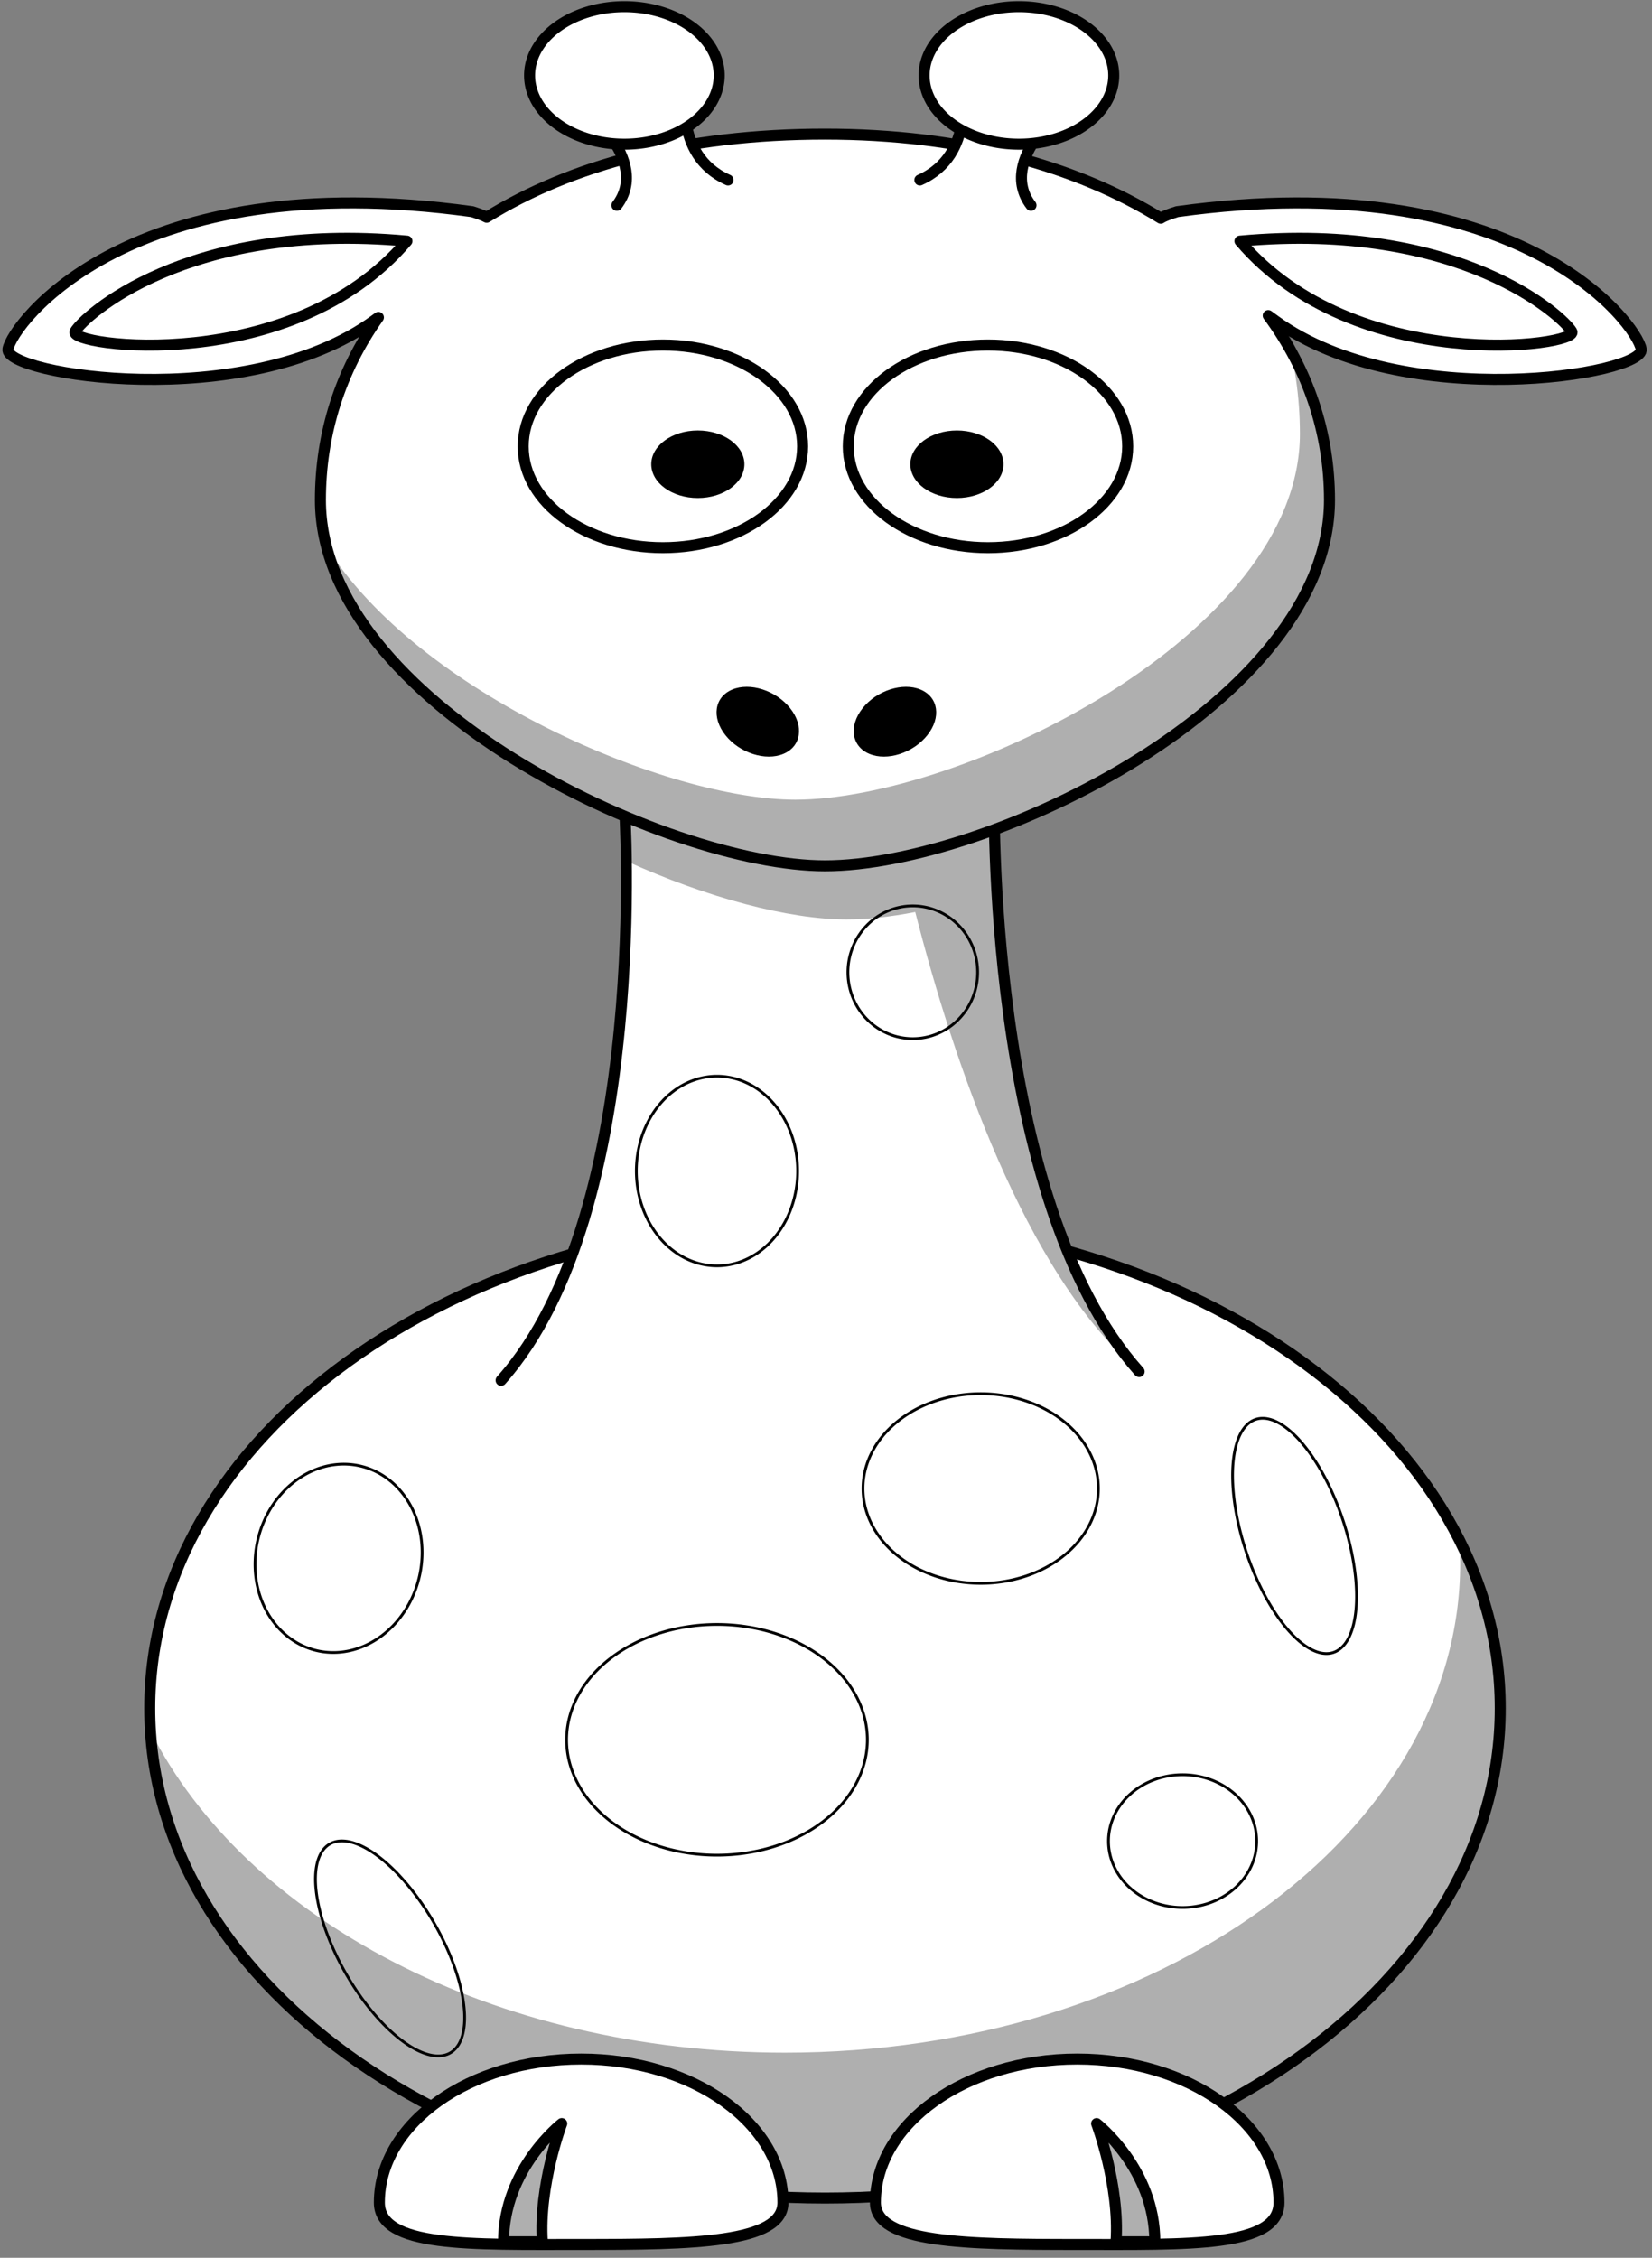 <?xml version="1.0" standalone="no"?>
<!--Created with Sketsa SVG Editor (http://www.kiyut.com)-->
<svg contentScriptType="text/ecmascript" width="600.0px" xmlns:xlink="http://www.w3.org/1999/xlink"
    baseProfile="full" zoomAndPan="magnify" contentStyleType="text/css" height="820.0px"
    preserveAspectRatio="xMidYMid meet" xmlns="http://www.w3.org/2000/svg" version="1.0">
    <rect width="100%" height="100%" fill="#808080" stroke="none"/>
    <path d="m 544.879 620.422 c 0.04 98.237 -109.773 177.889 -245.249 177.889 c 
        -135.476 0.0 -245.289 -79.652 -245.249 -177.889 c -0.04 -98.237 109.773 
        -177.889 245.249 -177.889 c 135.476 0.0 245.289 79.652 245.249 177.889 z" id="path2383"
         style=
        "fill:#ffffff;fill-opacity:1;fill-rule:nonzero;stroke:#000000;stroke-width:4;stroke-linecap:round;stroke-linejoin:round;stroke-miterlimit:4;stroke-opacity:1;stroke-dasharray:none"/>
    <path d="m 158.812 700.483 a 40.75 17.18 60.05 0 1 -34.294 14.329 a 
        40.75 17.18 60.05 1 1 34.294 -14.329 z" id="path3242"
         style=
        "fill:#ffffff;fill-opacity:1;fill-rule:nonzero;stroke:#000000"/>
    <path d="m 530.052 559.408 c 0.172 2.73 0.28 5.509 0.28 8.27 c 0.0 
        98.166 -109.859 177.827 -245.236 177.827 c -105.818 0.0 -196.113 -48.705 
        -230.473 -116.844 c 5.941 94.347 113.456 169.608 245.027 169.608 c 
        135.377 0.0 245.236 -79.662 245.236 -177.828 c 0.0 -21.434 -5.235 
        -42.001 -14.833 -61.035 z" id="path3221"  style=
        "fill:#000000;fill-opacity:0.314;fill-rule:nonzero;stroke:none"/>
    <path d="m 317.946 799.936 c 0.0 14.759 32.835 15.231 73.293 15.231 c 40.458 
        0.0 73.293 1.126 73.293 -15.231 c 0.0 -28.762 -32.835 -52.106 
        -73.293 -52.106 c -40.458 0.0 -73.293 23.343 -73.293 52.106 z" id="path3172"
        style=
        "fill:#ffffff;fill-opacity:1;fill-rule:nonzero;stroke:#000000;stroke-width:4;stroke-linecap:round;stroke-linejoin:round;stroke-miterlimit:4;stroke-opacity:1"/>
    <path d="m 419.428 814.191 c 0.0 -26.573 -21.142 -42.926 -21.142 -42.926 c 0.0 
        0.0 8.457 22.485 7.047 42.926 l 14.095 0.0 z" id="path3174"
         style=
        "fill:#000000;fill-opacity:0.314;fill-rule:evenodd;stroke:#000000;stroke-width:4;stroke-linecap:butt;stroke-linejoin:round;stroke-miterlimit:4;stroke-opacity:1;stroke-dasharray:none"/>
    <path d="m 182.003 501.318 c 54.855 -61.533 44.779 -209.002 44.779 -209.002 
        l 134.338 -5.305 c 0.0 0.0 -3.358 148.529 52.616 211.123" id="path2399"
         style=
        "fill:#ffffff;fill-opacity:1;fill-rule:evenodd;stroke:#000000;stroke-width:4;stroke-linecap:round;stroke-linejoin:round;stroke-miterlimit:4;stroke-opacity:1;stroke-dasharray:none"/>
    <path d="m 355.075 353.282 a 23.556 24.108 0.0 0 1 -47.111 0.0 a 23.556 24.108 
        0.0 1 1 47.111 0.0 z" id="path3244"  style=
        "fill:#ffffff;fill-opacity:1;fill-rule:nonzero;stroke:#000000"/>
    <path d="m 361.099 287.003 l -38.412 1.522 L 226.761 292.33 c 0.0 0.0 0.54 
        7.881 0.7 20.396 c 29.462 13.404 59.153 21.207 79.973 21.207 c 
        7.452 0.0 15.908 -0.929 24.978 -2.689 c 13.851 54.13 39.557 
        130.439 80.673 166.412 l -2.239 0.558 l 2.869 -0.051 c -38.526 
        -43.082 -48.884 -126.882 -51.636 -174.936 c -0.312 -5.441 -0.549 
        -10.449 -0.7 -14.865 c -0.114 -3.529 -0.168 -6.652 
        -0.21 -9.386 c -0.038 -2.203 -0.061 -3.859 -0.07 
        -5.479 c -0.011 -2.517 -0.013 -2.838 0.0 -3.907 c 0.004 
        -1.696 0.0 -2.588 0.0 -2.588 z" id="path3214" 
        style="fill:#000000;fill-opacity:0.314;fill-rule:evenodd;stroke:none"/>
    <path d="m 299.618 48.712 c -51.026 0.0 -92.42 11.313 -122.863 30.188 c 
        -1.278 -0.692 -3.008 -1.308 -5.248 -2.029 c -124.28 -17.22 
        -167.039 40.74 -168.622 49.924 c -1.583 9.184 86.234 23.516 132.938 
        -10.35 c 0.606 -0.44 1.018 -0.738 1.609 -1.167 c -13.817 
        19.521 -21.06 42.163 -21.06 66.311 c 0.0 73.342 125.663 132.876 
        183.245 132.876 c 59.818 0.0 183.245 -59.534 183.245 -132.876 c 0.0 
        -24.42 -7.754 -47.302 -22.25 -66.971 c 0.913 0.661 1.57 
        1.138 2.519 1.826 c 46.704 33.866 134.522 19.534 132.938 10.35 c 
        -1.583 -9.184 -44.272 -67.144 -168.552 -49.924 c -2.626 0.846 -4.668 
        1.546 -5.947 2.385 c -30.753 -19.069 -72.11 -30.543 -121.954 
        -30.543 z" id="path3155"  style=
        "fill:#ffffff;fill-opacity:1;fill-rule:nonzero;stroke:#000000;stroke-width:4;stroke-linecap:round;stroke-linejoin:round;stroke-miterlimit:4;stroke-opacity:1"/>
    <path d="m 291.504 162.111 c 0.009 20.325 -22.712 36.805 -50.741 36.805 c 
        -28.029 0.0 -50.749 -16.48 -50.741 -36.805 c -0.009 -20.325 22.712 
        -36.805 50.741 -36.805 c 28.029 0.0 50.749 16.48 50.741 36.805 z" id="path3157"
         style=
        "fill:#ffffff;fill-opacity:1;fill-rule:nonzero;stroke:#000000;stroke-width:4;stroke-linecap:round;stroke-linejoin:round;stroke-miterlimit:4;stroke-opacity:1;stroke-dasharray:none"/>
    <path d="m 409.57 162.111 c 0.009 20.325 -22.712 36.805 -50.741 36.805 c 
        -28.029 0.0 -50.75 -16.48 -50.741 -36.805 c -0.009 -20.325 22.712 
        -36.805 50.741 -36.805 c 28.029 0.0 50.749 16.48 50.741 36.805 z" id="path3159"
         style=
        "fill:#ffffff;fill-opacity:1;fill-rule:nonzero;stroke:#000000;stroke-width:4;stroke-linecap:round;stroke-linejoin:round;stroke-miterlimit:4;stroke-opacity:1;stroke-dasharray:none"/>
    <path d="m 364.466 168.605 c 0.002 6.775 -7.571 12.268 -16.914 
        12.268 c -9.343 0.0 -16.916 -5.493 -16.914 -12.268 c -0.002 
        -6.775 7.571 -12.268 16.914 -12.268 c 9.343 0.0 16.917 5.493 
        16.914 12.268 z" id="path3161"  style=
        "fill:#000000;fill-opacity:1;fill-rule:nonzero;stroke:none"/>
    <path d="m 270.362 168.605 c 0.002 6.775 -7.571 12.268 -16.914 
        12.268 c -9.343 0.0 -16.916 -5.493 -16.914 -12.268 c -0.002 
        -6.775 7.571 -12.268 16.914 -12.268 c 9.343 0.0 16.916 5.493 
        16.914 12.268 z" id="path3163"  style=
        "fill:#000000;fill-opacity:1;fill-rule:nonzero;stroke:none"/>
    <path d="m 466.242 118.401 c 3.929 12.391 5.877 25.526 5.877 39.168 c 0.0 
        73.342 -123.428 132.876 -183.245 132.876 c -46.36 3.0517578E-5 -136.793 
        -38.568 -170.301 -91.882 c 17.052 65.341 128.006 115.88 181.076 115.88 c 
        59.818 0.0 183.245 -59.534 183.245 -132.876 c 0.0 -22.86 -5.402 -44.374 
        -16.652 -63.166 z" id="path3231"  style=
        "fill:#000000;fill-opacity:0.314;fill-rule:nonzero;stroke:none"/>
    <path d="m 284.366 799.936 c 0.0 14.759 -32.835 15.231 -73.293 15.231 c 
        -40.458 0.0 -73.293 1.126 -73.293 -15.231 c 0.0 -28.762 32.835 
        -52.106 73.293 -52.106 c 40.458 0.0 73.293 23.343 73.293 52.106 z"
        id="path3329"  style=
        "fill:#ffffff;fill-opacity:1;fill-rule:nonzero;stroke:#000000;stroke-width:4;stroke-linecap:round;stroke-linejoin:round;stroke-miterlimit:4;stroke-opacity:1"/>
    <path d="m 182.884 814.191 c 0.0 -26.573 21.142 -42.926 21.142 -42.926 c 0.0 
        0.0 -8.457 22.485 -7.047 42.926 l -14.095 0.0 z" id="path3331"
         style=
        "fill:#000000;fill-opacity:0.314;fill-rule:evenodd;stroke:#000000;stroke-width:4;stroke-linecap:butt;stroke-linejoin:round;stroke-miterlimit:4;stroke-opacity:1;stroke-dasharray:none"/>
    <path d="m 336.787 267.042 c -5.133 6.45 -14.554 9.479 -21.039 6.764 c 
        -6.485 -2.715 -7.578 -10.145 -2.441 -16.594 c 5.133 -6.45 
        14.554 -9.479 21.039 -6.764 c 6.485 2.715 7.578 10.145 2.441 
        16.594 z" id="path2398"  style=
        "fill:#000000;fill-opacity:1;fill-rule:nonzero;stroke:none"/>
    <path d="m 263.49 267.042 c 5.133 6.45 14.554 9.479 21.039 6.764 c 
        6.485 -2.715 7.578 -10.145 2.441 -16.594 c -5.133 -6.45 -14.554 
        -9.479 -21.039 -6.764 c -6.485 2.715 -7.578 10.145 -2.441 
        16.594 z" id="path2412"  style=
        "fill:#000000;fill-opacity:1;fill-rule:nonzero;stroke:none"/>
    <path d="M 224.054 74.556 C 236.72 57.91 210.597 37.82 210.597 37.82 l 
        38.788 -6.888 c 0.0 0.0 -5.541 25.256 15.04 34.44" id="path3224"
         style=
        "fill:#ffffff;fill-opacity:1;fill-rule:evenodd;stroke:#000000;stroke-width:4;stroke-linecap:round;stroke-linejoin:miter;stroke-miterlimit:4;stroke-opacity:1;stroke-dasharray:none"/>
    <path d="m 261.212 27.397 a 34.434 24.969 0.0 0 1 -68.869 0.0 a 34.434 24.969 
        0.0 1 1 68.869 0.0 z" id="path3186" style=
        "fill:#ffffff;fill-opacity:1;fill-rule:nonzero;stroke:#000000;stroke-width:4;stroke-linecap:round;stroke-linejoin:round;stroke-miterlimit:4;stroke-opacity:1;stroke-dasharray:none"/>
    <path d="m 450.345 87.574 c 80.114 -7.415 117.598 27.543 120.538 32.84 c 
        2.94 5.297 -78.644 16.42 -120.538 -32.84 z" id="path3190"
         style=
        "fill:#ffffff;fill-opacity:1;fill-rule:evenodd;stroke:#000000;stroke-width:4;stroke-linecap:butt;stroke-linejoin:round;stroke-miterlimit:4;stroke-opacity:1;stroke-dasharray:none"/>
    <path d="m 374.457 74.556 c -12.665 -16.646 13.457 -36.736 13.457 -36.736 l 
        -38.788 -6.888 c 0.0 0.0 5.541 25.256 -15.04 34.44" id="path3228"
         style=
        "fill:#ffffff;fill-opacity:1;fill-rule:evenodd;stroke:#000000;stroke-width:4;stroke-linecap:round;stroke-linejoin:miter;stroke-miterlimit:4;stroke-opacity:1;stroke-dasharray:none"/>
    <path d="m 404.506 27.397 a 34.434 24.969 0.0 0 1 -68.869 0.0 a 34.434 24.969 
        0.0 1 1 68.869 0.0 z" id="path3222"  style=
        "fill:#ffffff;fill-opacity:1;fill-rule:nonzero;stroke:#000000;stroke-width:4;stroke-linecap:round;stroke-linejoin:round;stroke-miterlimit:4;stroke-opacity:1;stroke-dasharray:none"/>
    <path d="m 151.09 576.802 a 30.081 34.44 13.776 0 1 -58.431 -10.388 a 
        30.081 34.44 13.776 1 1 58.431 10.388 z" id="path3230"
         style=
        "fill:#ffffff;fill-opacity:1;fill-rule:nonzero;stroke:#000000"/>
    <path d="m 315.024 631.878 a 54.62 41.902 0.0 0 1 -109.24 0.0 a 54.62 41.902 
        0.0 1 1 109.24 0.0 z" id="path3232"  style=
        "fill:#ffffff;fill-opacity:1;fill-rule:nonzero;stroke:#000000"/>
    <path d="m 488.199 553.475 a 41.078 17.021 71.565 0 1 -36.047 8.713 a 41.078 
        17.021 71.565 0 1 36.047 -8.713 z" id="path3234"
        style="fill:#ffffff;fill-opacity:1;fill-rule:nonzero;stroke:#000000"/>
    <path d="m 456.424 668.679 a 26.914 24.108 0.0 0 1 -53.828 0.0 a 26.914 24.108 0.0 
        1 1 53.828 0.0 z" id="path3236"  style=
        "fill:#ffffff;fill-opacity:1;fill-rule:nonzero;stroke:#000000"/>
    <path d="m 398.933 540.611 a 42.746 34.44 0.0 0 1 -85.492 0.0 a 42.746 34.44 
        0.0 1 1 85.492 0.0 z" id="path3238"  style=
        "fill:#ffffff;fill-opacity:1;fill-rule:nonzero;stroke:#000000"/>
    <path d="m 289.693 425.301 a 29.289 34.44 0.0 0 1 -58.578 0.0 a 29.289 34.44 
        0.0 1 1 58.578 0.0 z" id="path3240"  style=
        "fill:#ffffff;fill-opacity:1;fill-rule:nonzero;stroke:#000000"/>
    <path d="M 147.796 87.574 C 67.682 80.158 30.198 115.117 27.258 120.413 C 
        24.318 125.71 105.902 136.833 147.796 87.574 z" id="path3246"
         style=
        "fill:#ffffff;fill-opacity:1;fill-rule:evenodd;stroke:#000000;stroke-width:4;stroke-linecap:butt;stroke-linejoin:round;stroke-miterlimit:4;stroke-opacity:1;stroke-dasharray:none"/>
</svg>